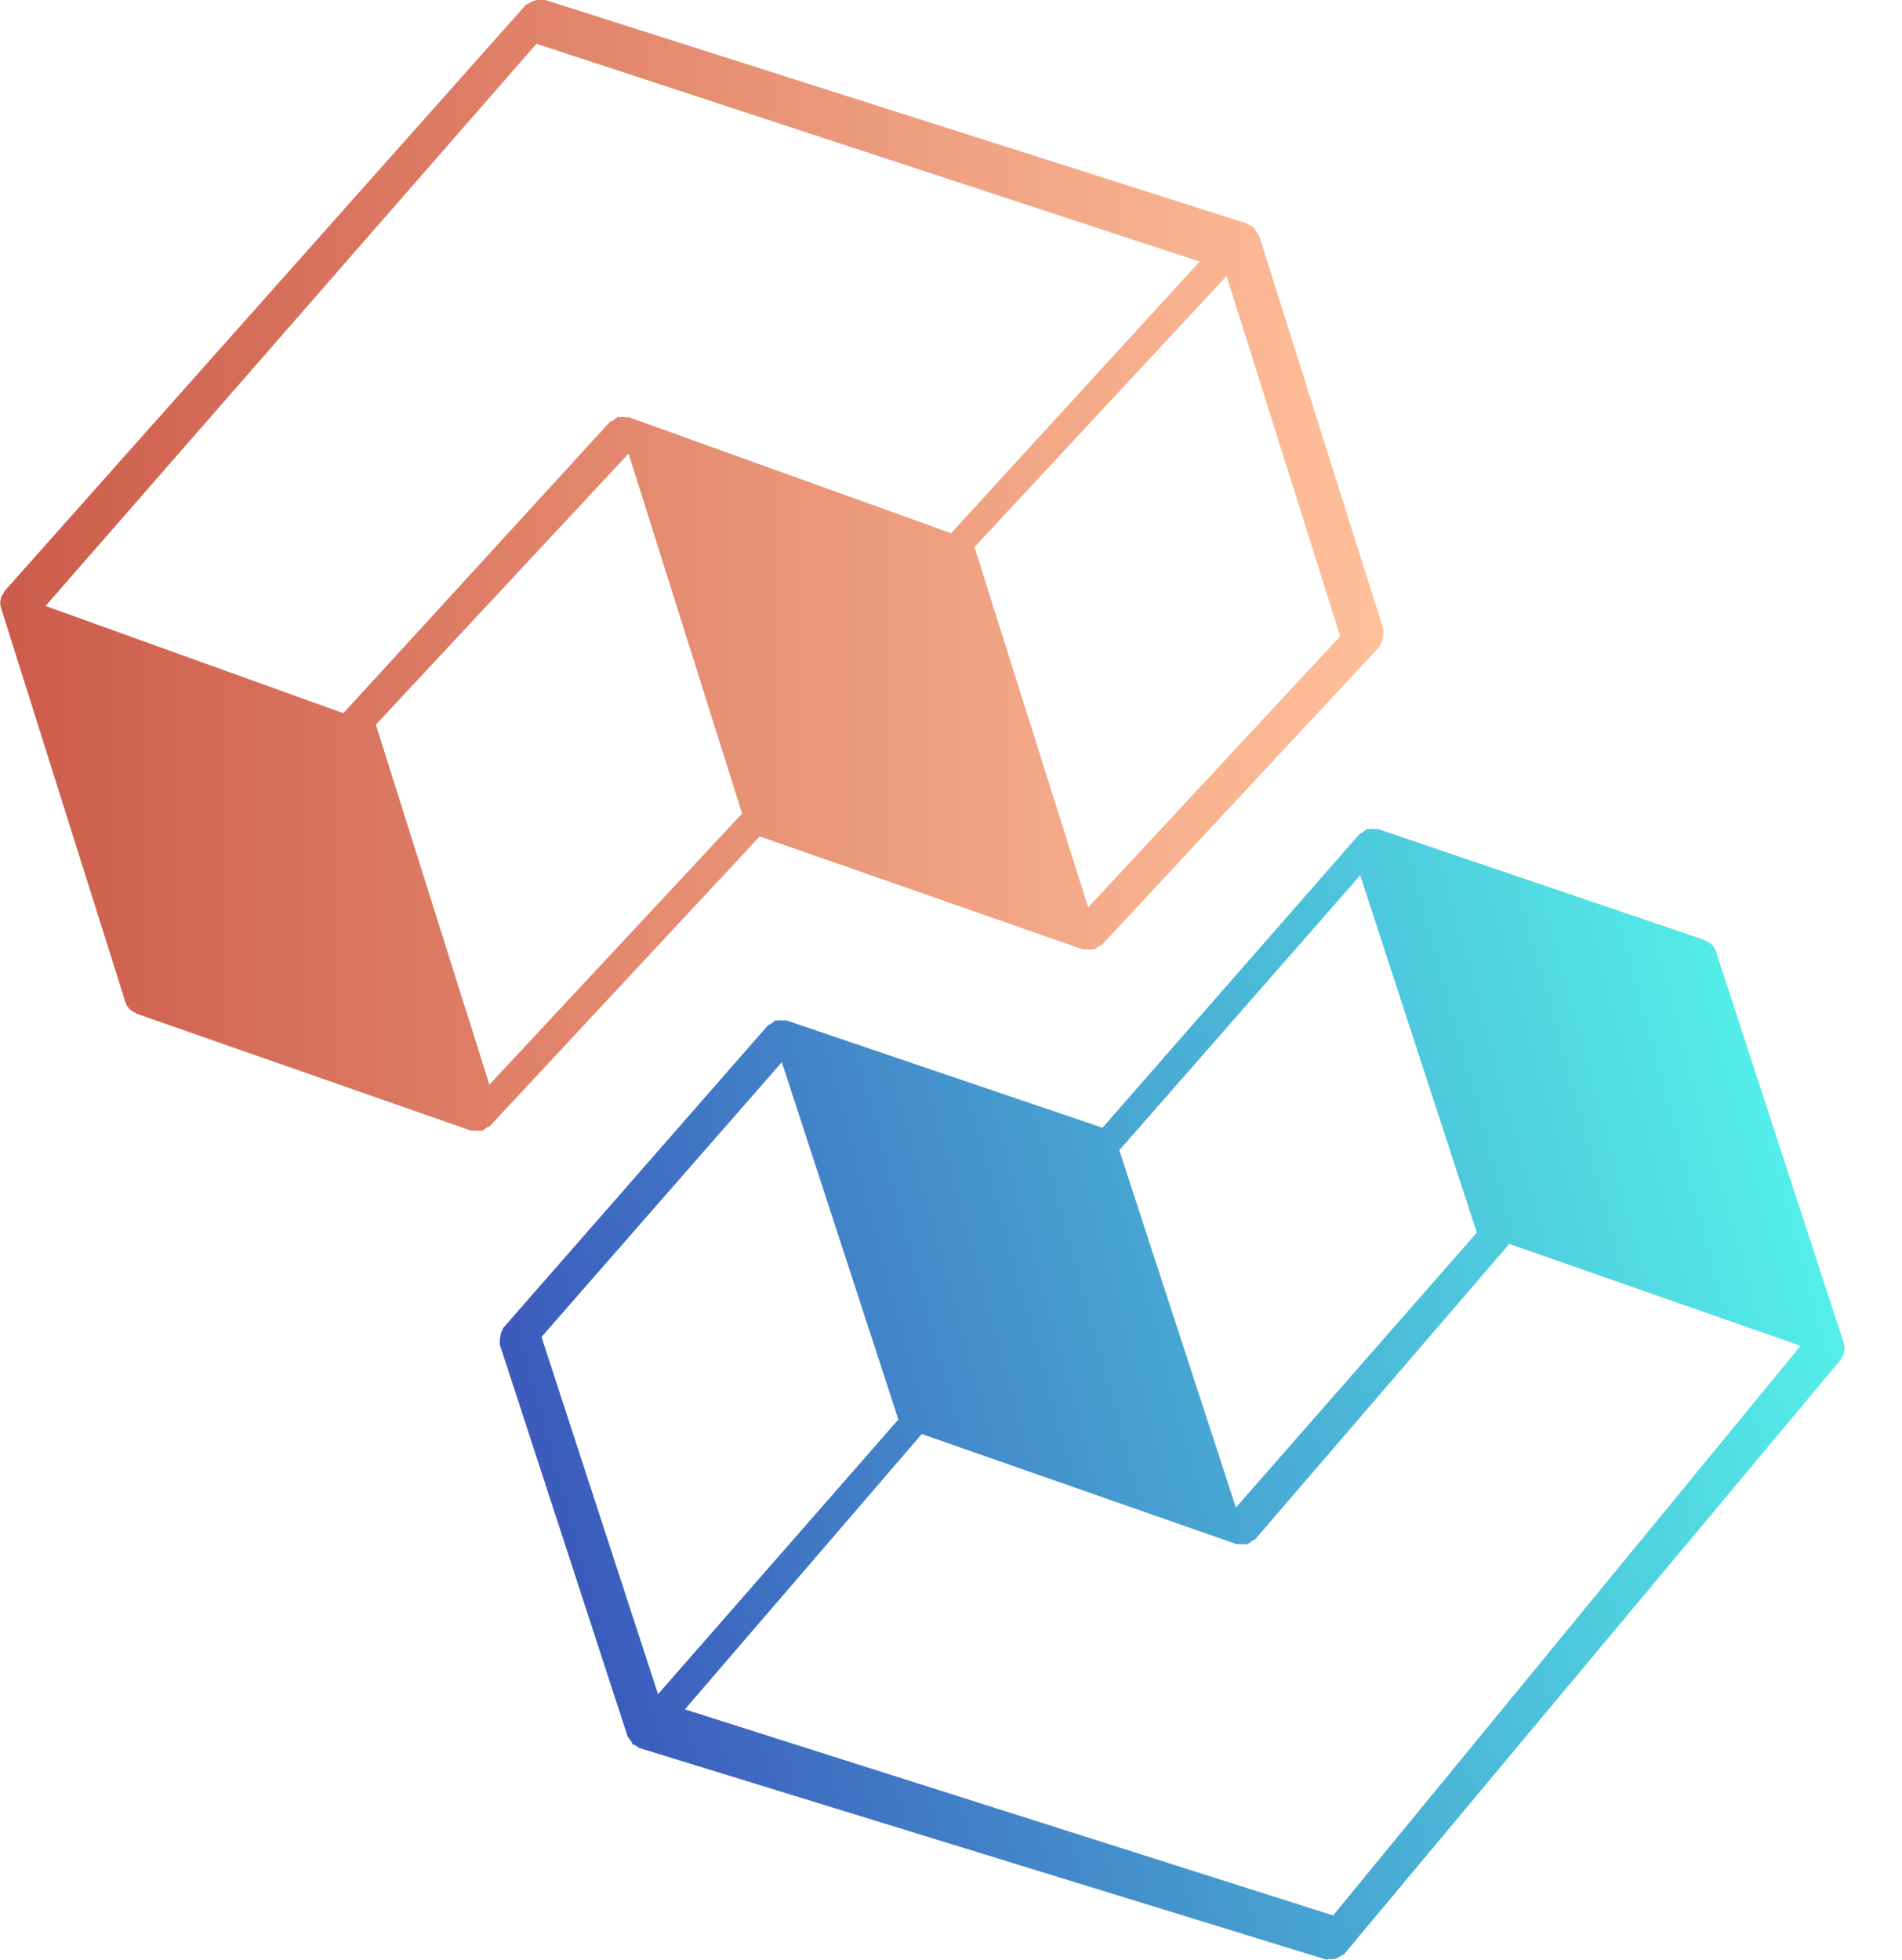 <svg xmlns="http://www.w3.org/2000/svg" xmlns:xlink="http://www.w3.org/1999/xlink" width="33" height="34" viewBox="0 0 33 34"><defs><path id="36u9a" d="M131.382 47.605c-.009.003-.01.012-.018.014-.014.004-.026-.006-.04-.003-.032.006-.06.001-.093-.004-.02-.002-.041.01-.062.002l-5.8-2.028c-.008-.003-.008-.012-.015-.015a.291.291 0 0 1-.176-.179l-2.162-6.853a.288.288 0 0 1 .003-.168c.002-.007-.001-.013 0-.02.003-.007.013-.009.016-.017.007-.013.013-.024.022-.037.009-.012.009-.027.02-.04l9.045-10.171c.014-.017.038-.015.055-.028a.301.301 0 0 1 .214-.057c.02.003.04-.01.061-.004l12.191 3.883c.009.002.011.014.02.018.02.007.034.018.053.032.011.006.027.003.037.012.016.013.012.034.025.05.018.023.036.038.046.064.004.009.015.01.018.02l2.163 6.852c.004.014-.006.026-.005.038.007.04-.002.072-.01.11-.009.04-.015.072-.04.105-.007.01-.002.025-.012.034l-4.818 5.174c-.015.017-.038.014-.056.026-.022.017-.038.035-.064.046-.008.002-.01.011-.018.014-.014.004-.026-.006-.04-.004-.032.006-.06.002-.093-.003-.02-.003-.041.01-.062.002l-5.606-1.96-4.679 5.023c-.015.017-.038.014-.056.027-.022.016-.038.035-.064.045zm12.899-14.817l-4.374 4.703 1.973 6.251 4.373-4.703zm-12.79 14.029l4.385-4.703-1.97-6.245-4.385 4.703zm.817-18.058l-8.518 9.754 5.167 1.86 4.626-5.054c.015-.017.038-.014.056-.026.022-.016.037-.036.064-.046.008-.002.01-.012.018-.014.013-.004.025.006.038.004.033-.006.06-.002.094.004.02.004.04-.01.06-.002l5.589 2.011 4.312-4.712z"/><path id="36u9c" d="M146.704 42.395c.008-.002.01-.012.016-.014.014-.004.026.006.039.003.032-.007.058-.003.091.001.02.003.04-.01.06-.002l5.672 1.927c.008.002.008.01.015.014a.287.287 0 0 1 .173.176l2.221 6.806a.296.296 0 0 1 0 .168c-.002.007.002.013 0 .02-.003.007-.012.009-.015.017a.351.351 0 0 1-.02.037c-.009.013-.009.028-.019.04l-8.614 10.311c-.013.017-.036.016-.053.029a.285.285 0 0 1-.207.06c-.02-.002-.039.012-.06.006l-11.915-3.67c-.008-.002-.01-.014-.02-.017-.02-.007-.033-.018-.05-.031-.012-.007-.027-.003-.038-.012-.015-.013-.012-.034-.025-.05-.017-.022-.035-.037-.045-.063-.004-.008-.015-.01-.018-.019l-2.22-6.806c-.005-.014.005-.026.003-.038-.007-.039 0-.071.009-.11.007-.039.012-.072.036-.105.006-.01.002-.025.011-.035l4.592-5.248c.015-.017.037-.014.054-.027.021-.017.037-.036.062-.047.008-.002.01-.012.017-.014.014-.004.026.006.039.003.031-.007.058-.003.09.001.02.003.04-.01.06-.003l5.483 1.862 4.46-5.096c.014-.017.037-.014.054-.027.02-.017.036-.036.062-.047zm-12.287 14.997l4.17-4.766-2.022-6.199-4.17 4.767zM146.6 43.185l-4.18 4.77 2.023 6.199 4.18-4.77zm-.47 18.045l8.11-9.882-5.053-1.768-4.409 5.124c-.014.017-.036.014-.053.027-.022.016-.036.036-.062.047-.008.002-.01.012-.017.014-.013.004-.025-.006-.038-.003-.031.007-.058.003-.09-.002-.02-.004-.04.01-.06.003l-5.465-1.912-4.11 4.777z"/><linearGradient id="36u9b" x1="123" x2="147" y1="37.81" y2="37.81" gradientUnits="userSpaceOnUse"><stop offset="0" stop-color="#cc5b4a"/><stop offset="1" stop-color="#ffc09a"/></linearGradient><linearGradient id="36u9d" x1="154.43" x2="132.24" y1="49.16" y2="55.22" gradientUnits="userSpaceOnUse"><stop offset="0" stop-color="#54efe8"/><stop offset="1" stop-color="#3b57bb"/></linearGradient></defs><g><g transform="translate(-123 -28)"><g><g><g><use fill="url(#36u9b)" xlink:href="#36u9a"/></g><g><use fill="url(#36u9d)" xlink:href="#36u9c"/></g></g></g></g></g></svg>